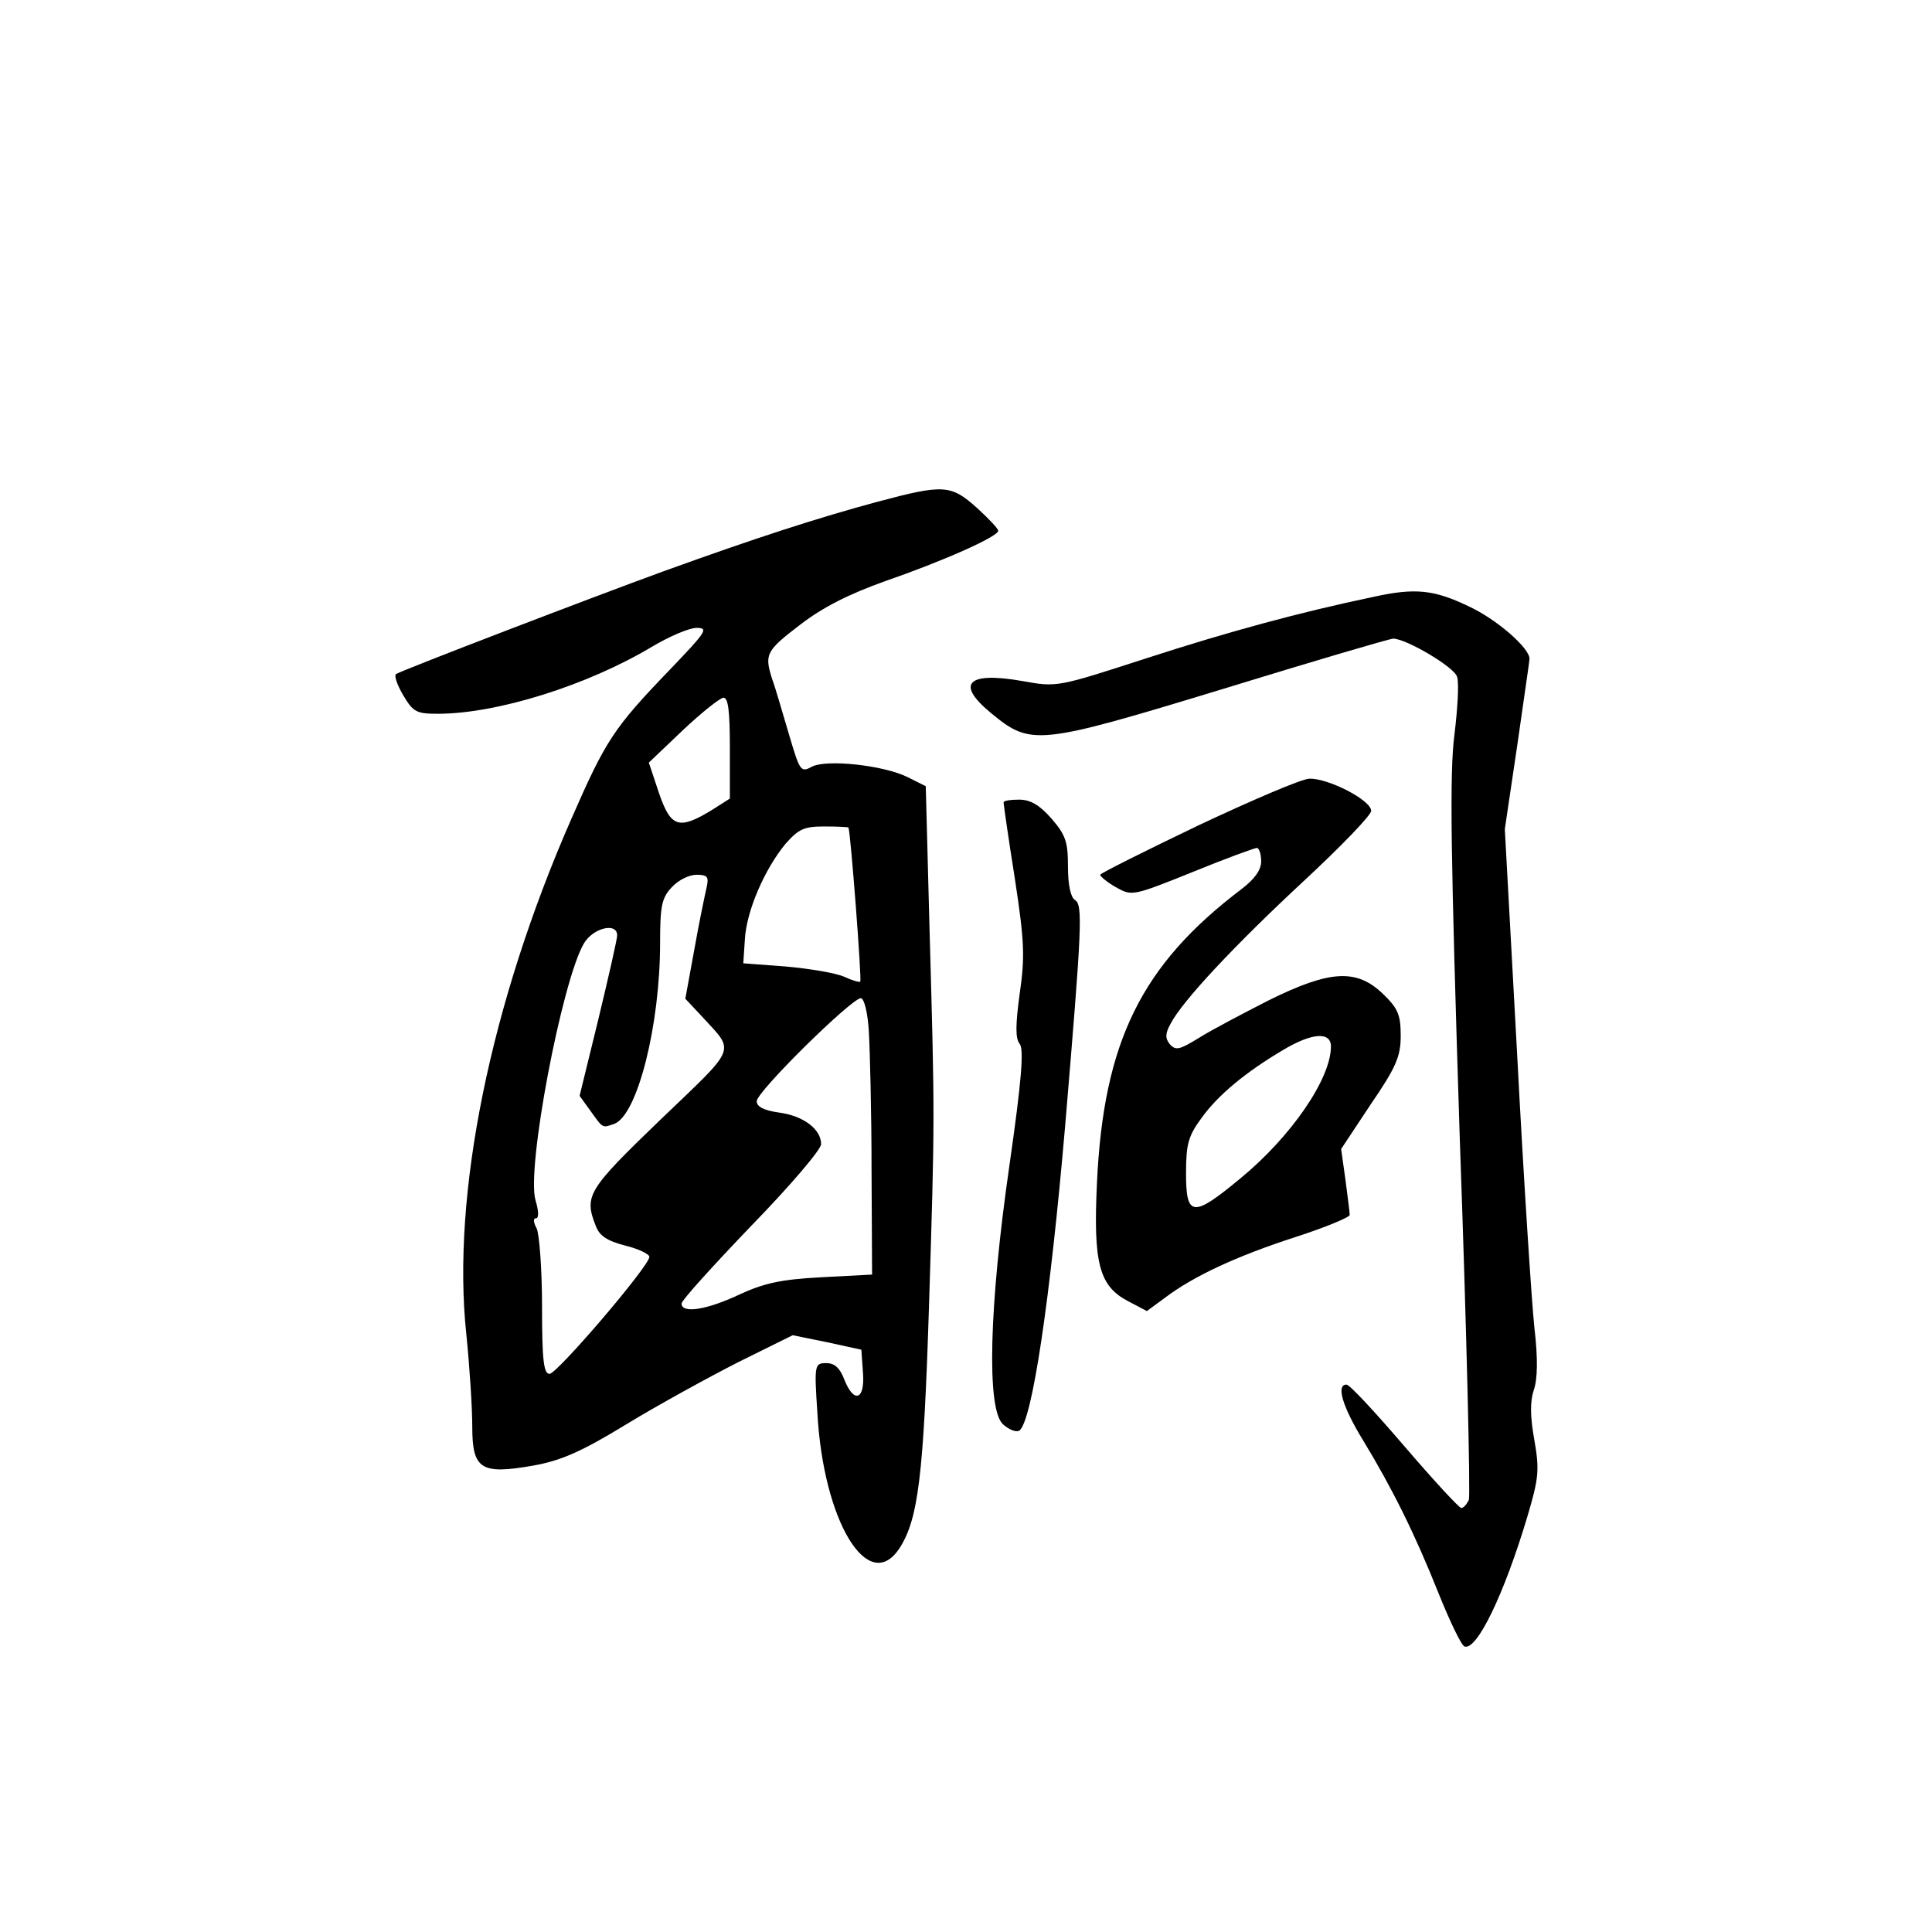 <?xml version="1.0" standalone="no"?>
<!DOCTYPE svg PUBLIC "-//W3C//DTD SVG 20010904//EN"
 "http://www.w3.org/TR/2001/REC-SVG-20010904/DTD/svg10.dtd">
<svg version="1.0" xmlns="http://www.w3.org/2000/svg"
 width="360pt" height="360pt" viewBox="0 0 360 360"
 preserveAspectRatio="xMidYMid meet">
<g transform="translate(0,360) scale(0.1,-0.1)"
fill="#000000" stroke="none">
<path d="M1635 2665 c-108 -29 -226 -67 -400 -130 -129 -47 -484 -183 -497
-191 -4 -3 2 -20 13 -39 19 -32 25 -35 65 -35 110 0 279 53 399 125 32 19 69
35 83 35 23 0 18 -7 -49 -77 -106 -110 -120 -132 -184 -278 -151 -344 -224
-701 -196 -962 6 -59 11 -136 11 -171 0 -80 16 -90 113 -73 51 9 89 25 174 77
59 36 154 88 209 116 l101 50 64 -13 64 -14 3 -43 c4 -51 -17 -58 -35 -12 -8
21 -18 30 -33 30 -22 0 -23 -2 -17 -92 11 -203 95 -341 153 -253 35 54 45 135
55 450 11 354 11 349 1 705 l-7 265 -34 17 c-44 22 -152 34 -179 19 -20 -11
-22 -7 -42 61 -12 40 -25 86 -31 102 -15 47 -12 53 52 102 43 33 91 57 158 81
107 37 211 83 211 94 0 4 -18 23 -40 43 -48 43 -62 44 -185 11z m-275 -459 l0
-94 -33 -21 c-62 -38 -77 -33 -99 31 l-19 57 63 60 c35 33 69 60 76 61 9 0 12
-25 12 -94z m221 -148 c4 -9 25 -284 22 -287 -1 -2 -15 2 -30 9 -16 7 -64 15
-108 19 l-80 6 3 45 c3 53 37 131 76 178 24 27 34 32 72 32 24 0 44 -1 45 -2z
m-264 -110 c-3 -13 -14 -65 -23 -116 l-17 -93 30 -32 c63 -69 69 -54 -76 -193
-136 -131 -143 -142 -121 -198 7 -19 21 -28 55 -37 25 -6 45 -16 45 -21 0 -17
-172 -218 -186 -218 -11 0 -14 26 -14 126 0 69 -5 134 -10 145 -6 11 -7 19 -1
19 5 0 5 13 -1 33 -18 57 49 409 90 479 17 29 62 40 62 15 0 -7 -16 -77 -35
-156 l-35 -143 21 -29 c23 -32 21 -31 44 -23 43 17 85 184 85 337 0 69 3 84
22 104 12 13 32 23 46 23 20 0 23 -4 19 -22z m302 -271 c2 -34 5 -150 5 -257
l1 -195 -95 -5 c-75 -4 -107 -11 -154 -33 -60 -28 -106 -35 -106 -16 0 6 59
71 130 145 72 74 130 142 130 152 0 28 -33 53 -79 59 -28 4 -41 11 -41 21 0
18 177 192 194 192 6 0 13 -26 15 -63z"/>
<path d="M2560 2488 c-139 -29 -274 -66 -422 -114 -167 -54 -168 -55 -233 -43
-103 18 -125 -5 -58 -60 74 -61 86 -60 431 45 169 52 312 94 318 94 24 0 114
-53 119 -71 4 -11 1 -60 -5 -109 -9 -71 -7 -217 10 -749 13 -363 20 -667 17
-676 -4 -8 -10 -15 -14 -15 -4 0 -52 52 -106 115 -54 63 -102 115 -108 115
-20 0 -7 -42 31 -104 54 -89 96 -173 141 -286 21 -52 42 -96 48 -98 23 -8 74
98 117 242 21 71 23 86 13 143 -8 44 -8 72 -1 93 7 20 8 58 1 117 -5 48 -20
277 -32 508 l-23 420 23 155 c12 85 23 158 23 162 1 20 -62 75 -115 99 -63 30
-98 34 -175 17z"/>
<path d="M2233 2062 c-100 -48 -182 -89 -183 -92 0 -3 13 -14 29 -23 30 -17
31 -17 143 28 61 25 116 45 120 45 4 0 8 -11 8 -25 0 -16 -12 -33 -37 -52
-186 -141 -257 -284 -269 -548 -7 -148 4 -191 57 -219 l36 -19 34 25 c53 40
132 77 243 113 56 18 101 37 101 41 0 5 -4 35 -8 66 l-8 57 55 83 c48 70 56
90 56 128 0 39 -5 51 -33 78 -49 47 -98 45 -213 -12 -49 -25 -108 -56 -130
-70 -36 -22 -43 -24 -54 -12 -9 11 -9 20 1 38 22 43 122 149 248 266 69 64
126 123 126 131 0 20 -80 61 -115 60 -14 0 -107 -40 -207 -87z m247 -412 c0
-60 -74 -168 -169 -246 -88 -73 -101 -72 -101 9 0 55 4 70 29 104 31 43 82 85
151 126 55 33 90 35 90 7z"/>
<path d="M1870 2105 c0 -3 9 -67 21 -142 18 -118 19 -146 9 -215 -8 -59 -8
-83 0 -93 8 -10 4 -66 -19 -226 -38 -263 -43 -455 -12 -483 11 -10 24 -15 30
-12 24 15 58 245 86 571 31 369 33 409 18 418 -8 5 -13 28 -13 62 0 46 -4 59
-31 90 -22 25 -39 35 -60 35 -16 0 -29 -2 -29 -5z"/>
</g>
</svg>
